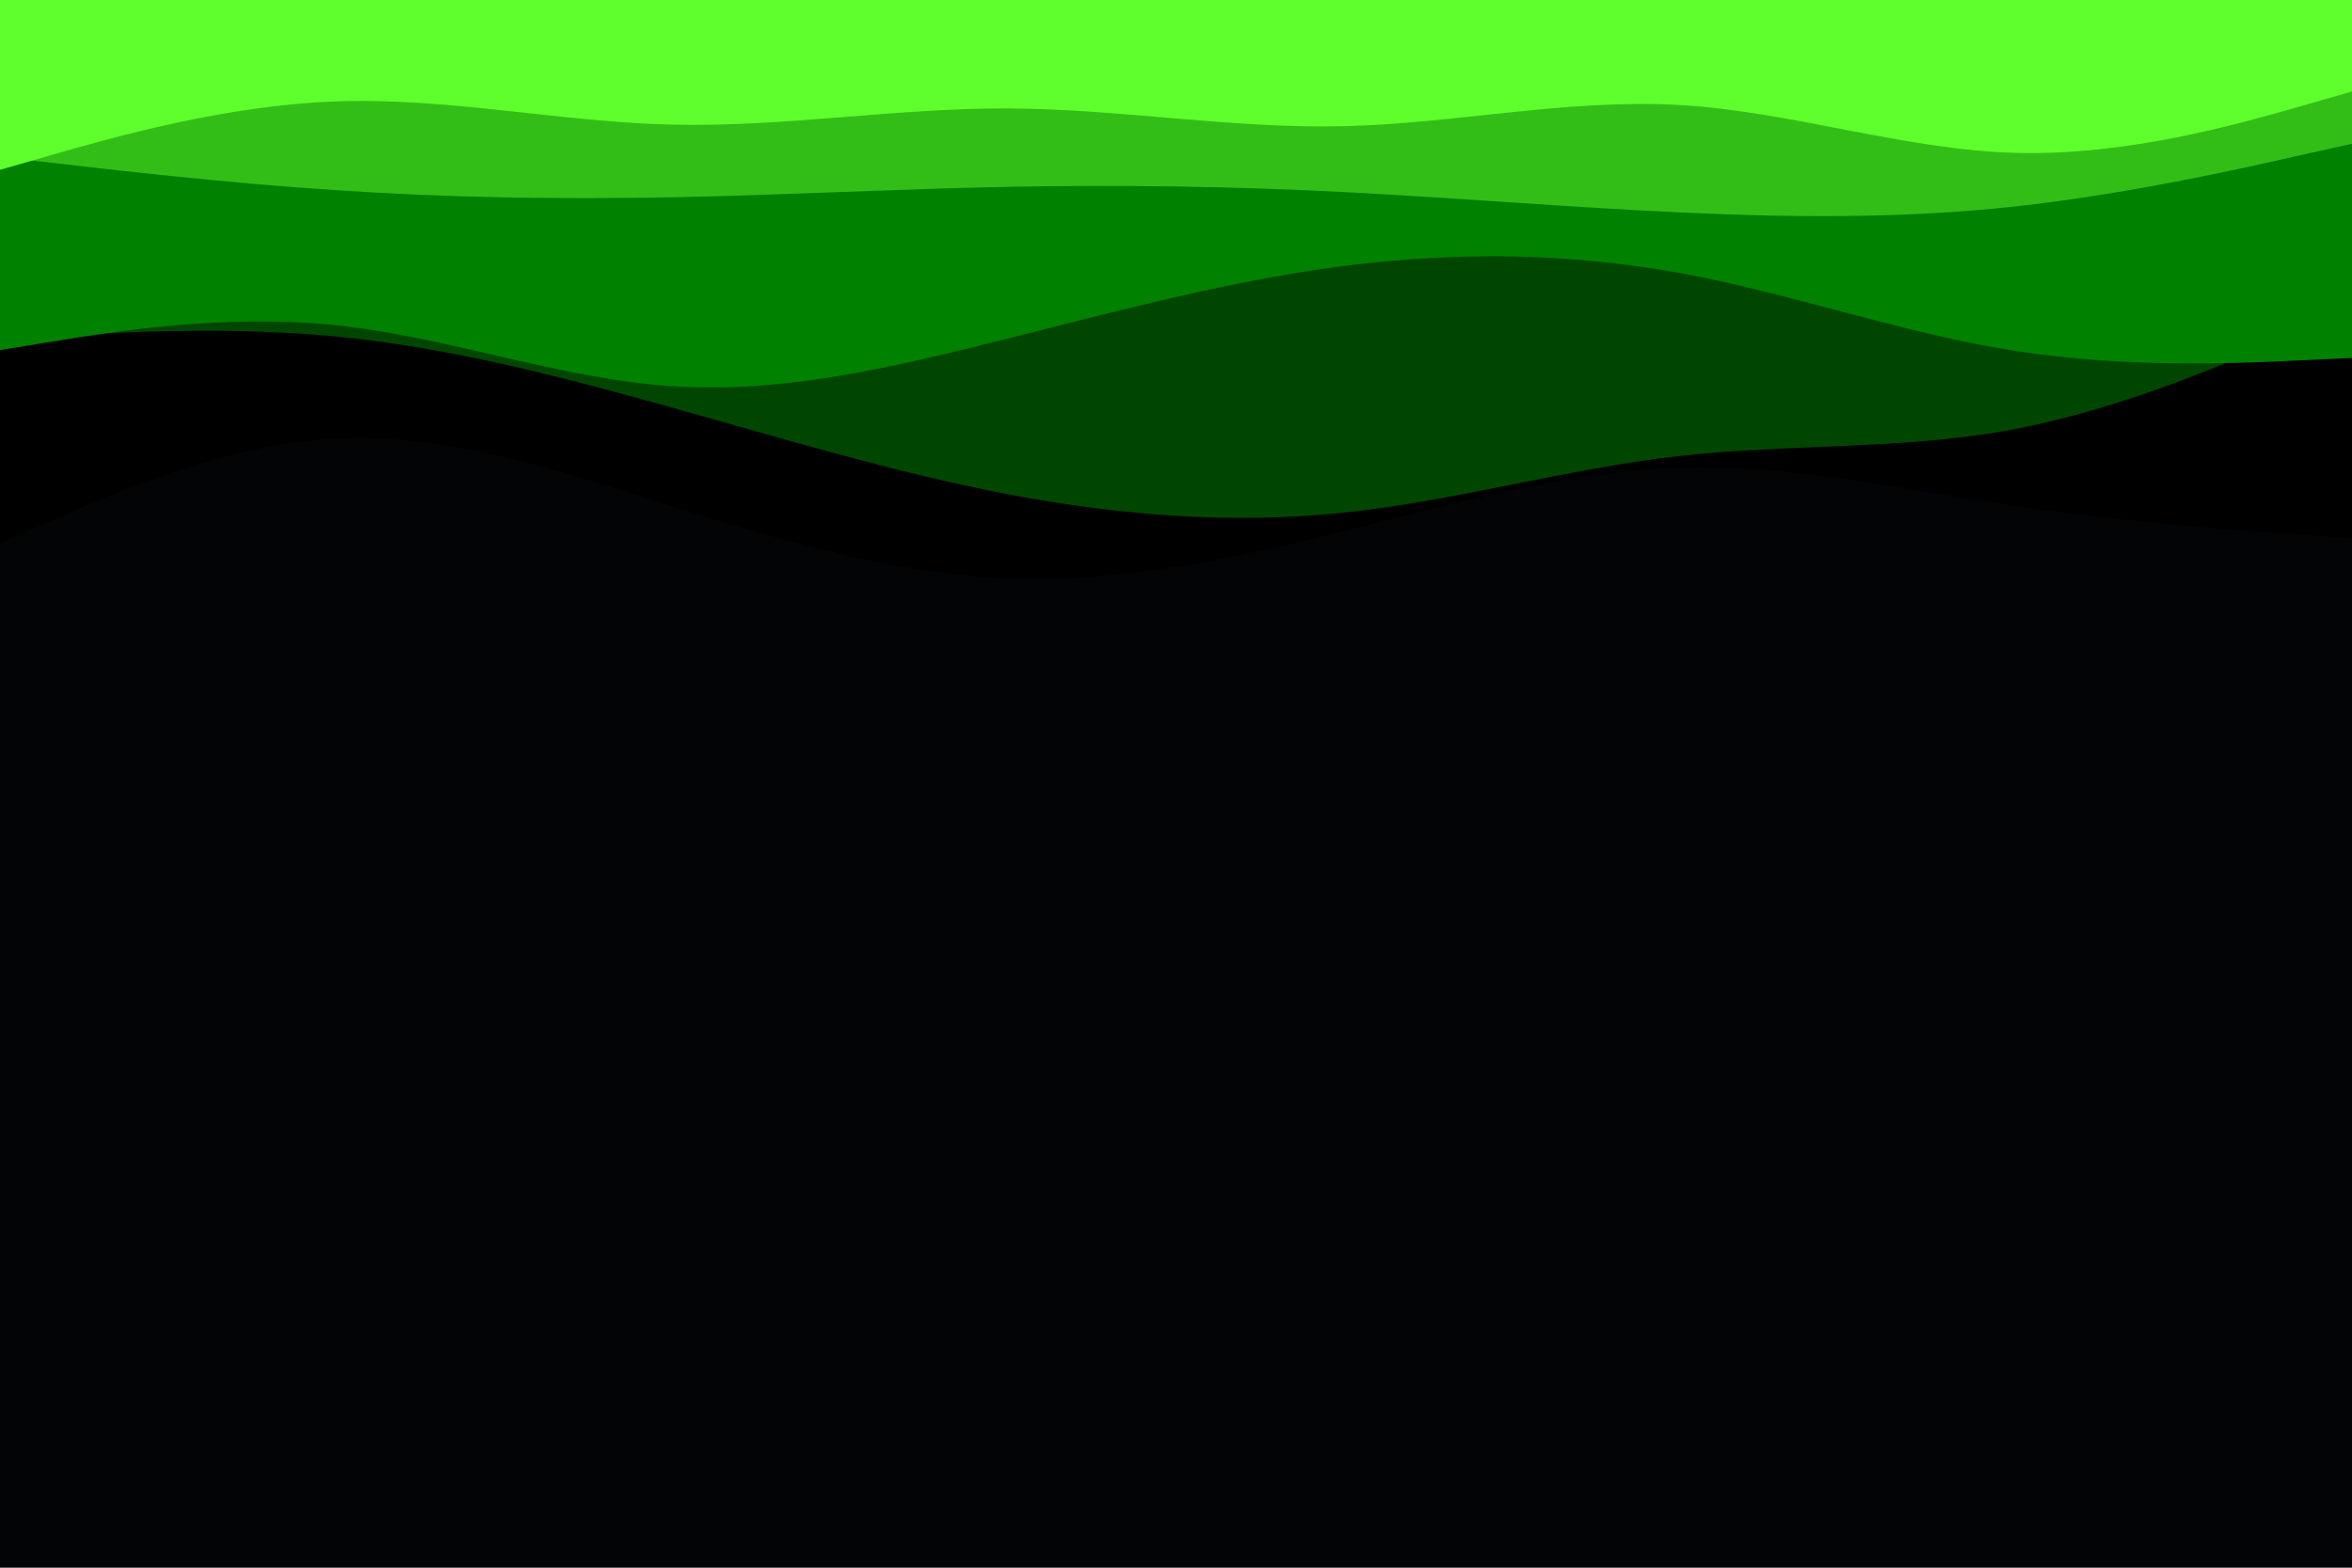 <svg id="visual" viewBox="0 0 900 600" width="900" height="600" xmlns="http://www.w3.org/2000/svg" xmlns:xlink="http://www.w3.org/1999/xlink" version="1.1"><rect x="0" y="0" width="900" height="600" fill="#020406"></rect><path d="M0 208L21.5 198.5C43 189 86 170 128.8 167.8C171.7 165.7 214.3 180.3 257.2 193.8C300 207.3 343 219.7 385.8 221.3C428.7 223 471.3 214 514.2 203.3C557 192.7 600 180.3 642.8 179C685.7 177.7 728.3 187.3 771.2 193.7C814 200 857 203 878.5 204.5L900 206L900 0L878.5 0C857 0 814 0 771.2 0C728.3 0 685.7 0 642.8 0C600 0 557 0 514.2 0C471.3 0 428.7 0 385.8 0C343 0 300 0 257.2 0C214.3 0 171.7 0 128.8 0C86 0 43 0 21.5 0L0 0Z" fill="#000000"></path><path d="M0 130L21.5 128.7C43 127.3 86 124.7 128.8 128.8C171.7 133 214.3 144 257.2 156C300 168 343 181 385.8 189.2C428.7 197.3 471.3 200.7 514.2 196.2C557 191.7 600 179.3 642.8 174.5C685.7 169.7 728.3 172.3 771.2 164.2C814 156 857 137 878.5 127.5L900 118L900 0L878.5 0C857 0 814 0 771.2 0C728.3 0 685.7 0 642.8 0C600 0 557 0 514.2 0C471.3 0 428.7 0 385.8 0C343 0 300 0 257.2 0C214.3 0 171.7 0 128.8 0C86 0 43 0 21.5 0L0 0Z" fill="#004600"></path><path d="M0 134L21.5 130.5C43 127 86 120 128.8 124.5C171.7 129 214.3 145 257.2 147.8C300 150.7 343 140.3 385.8 129.5C428.7 118.7 471.3 107.3 514.2 101.8C557 96.3 600 96.7 642.8 104.5C685.7 112.3 728.3 127.7 771.2 134.3C814 141 857 139 878.5 138L900 137L900 0L878.5 0C857 0 814 0 771.2 0C728.3 0 685.7 0 642.8 0C600 0 557 0 514.2 0C471.3 0 428.7 0 385.8 0C343 0 300 0 257.2 0C214.3 0 171.7 0 128.8 0C86 0 43 0 21.5 0L0 0Z" fill="#008100"></path><path d="M0 60L21.5 62.5C43 65 86 70 128.8 72.8C171.7 75.7 214.3 76.3 257.2 75.5C300 74.7 343 72.3 385.8 71.5C428.7 70.7 471.3 71.3 514.2 73.5C557 75.7 600 79.3 642.8 81.3C685.7 83.3 728.3 83.7 771.2 79C814 74.3 857 64.7 878.5 59.8L900 55L900 0L878.5 0C857 0 814 0 771.2 0C728.3 0 685.7 0 642.8 0C600 0 557 0 514.2 0C471.3 0 428.7 0 385.8 0C343 0 300 0 257.2 0C214.3 0 171.7 0 128.8 0C86 0 43 0 21.5 0L0 0Z" fill="#33be17"></path><path d="M0 65L21.5 58.8C43 52.7 86 40.3 128.8 38.8C171.7 37.3 214.3 46.7 257.2 47.7C300 48.7 343 41.3 385.8 41.5C428.7 41.7 471.3 49.3 514.2 48.3C557 47.3 600 37.7 642.8 40.2C685.7 42.7 728.3 57.3 771.2 58.5C814 59.7 857 47.3 878.5 41.2L900 35L900 0L878.5 0C857 0 814 0 771.2 0C728.3 0 685.7 0 642.8 0C600 0 557 0 514.2 0C471.3 0 428.7 0 385.8 0C343 0 300 0 257.2 0C214.3 0 171.7 0 128.8 0C86 0 43 0 21.5 0L0 0Z" fill="#5eff2c"></path></svg>